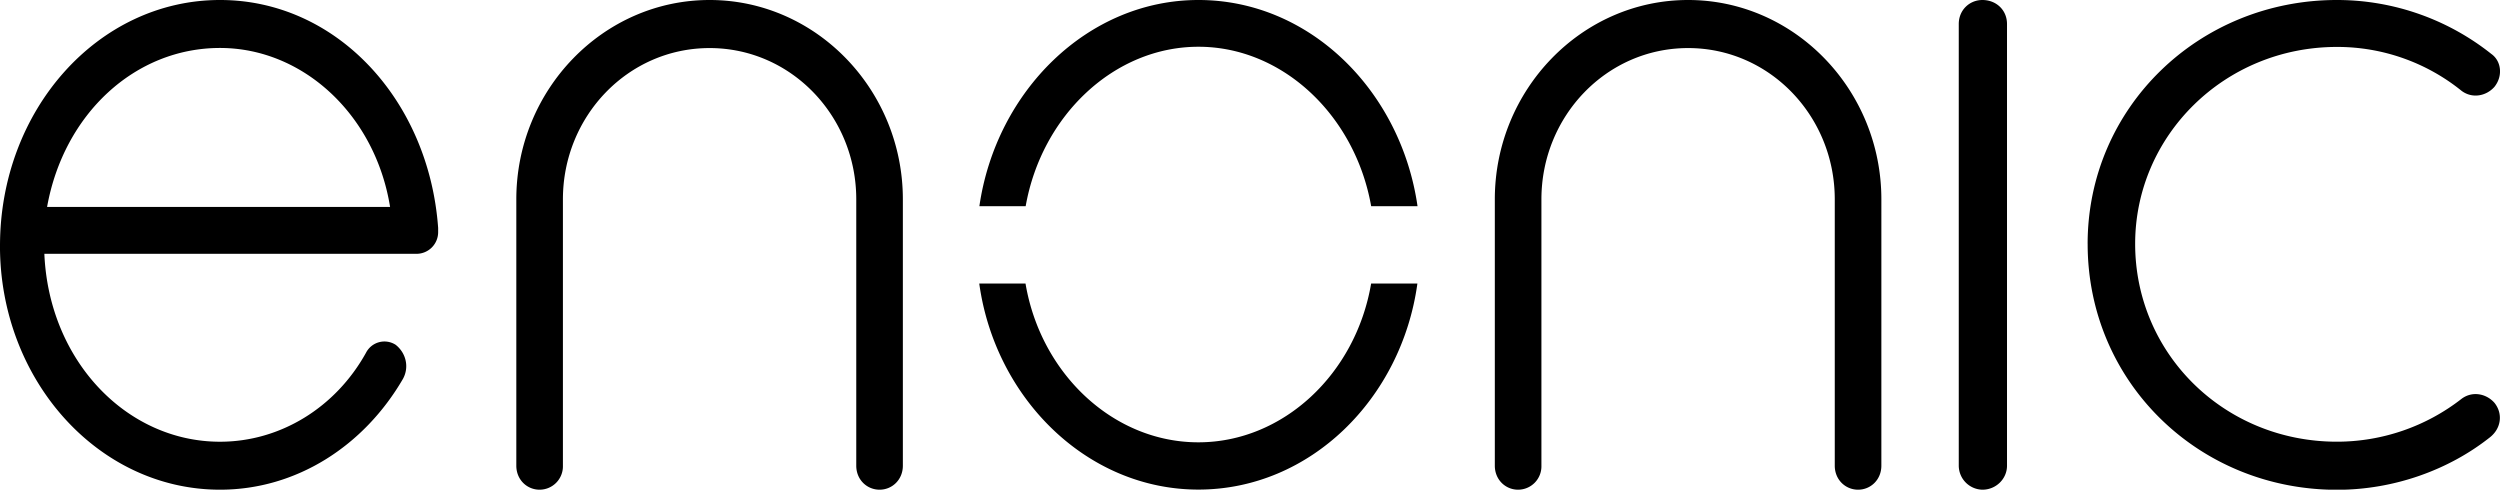 <svg viewBox="0 0 97 19" xmlns="http://www.w3.org/2000/svg"><g fill-rule="evenodd"><path d="M0 9.54C0 4.266 3.801 0 8.537 0 13.055 0 16.642 3.878 17 8.842v.154a.841.841 0 0 1-.86.852H1.721c.178 4.15 3.193 7.291 6.815 7.291 2.331 0 4.482-1.319 5.665-3.452a.804.804 0 0 1 1.149-.31c.396.31.539.854.287 1.319C14.13 17.293 11.511 19 8.536 19 3.8 19-.001 14.734-.001 9.54m1.828-1.512h13.308c-.574-3.569-3.373-6.167-6.6-6.167-3.3 0-6.06 2.561-6.708 6.167M65.5 0c-4.146 0-7.501 3.497-7.501 7.733v10.336c0 .543.414.931.903.931a.906.906 0 0 0 .905-.931V7.733c0-3.225 2.525-5.868 5.692-5.868 3.166 0 5.69 2.643 5.69 5.868v10.336c0 .543.414.931.905.931.489 0 .903-.388.903-.931V7.733C72.997 3.497 69.644 0 65.498 0M27.534 0c-4.146 0-7.501 3.497-7.501 7.733v10.336c0 .543.414.931.903.931a.906.906 0 0 0 .905-.931V7.733c0-3.225 2.525-5.868 5.692-5.868 3.166 0 5.69 2.643 5.69 5.868v10.336c0 .543.414.931.905.931.489 0 .903-.388.903-.931V7.733C35.031 3.497 31.678 0 27.532 0M76 .931c0-.544.42-.931.918-.931.534 0 .954.388.954.931v17.14c0 .503-.42.929-.954.929a.936.936 0 0 1-.918-.929V.931M81 9.462C81 4.188 85.3 0 90.675 0a9.62 9.62 0 0 1 5.99 2.094c.384.272.46.852.117 1.278-.309.349-.846.467-1.268.156a7.673 7.673 0 0 0-4.838-1.707c-4.376 0-7.832 3.452-7.832 7.64 0 4.263 3.456 7.677 7.832 7.677a7.871 7.871 0 0 0 4.838-1.668c.422-.31.958-.193 1.268.156.344.426.267 1.01-.193 1.358-1.573 1.24-3.687 2.02-5.913 2.02-5.375 0-9.675-4.188-9.675-9.538M39.796 8c.62-3.514 3.43-6.186 6.704-6.186 3.273 0 6.081 2.672 6.701 6.186H55c-.643-4.468-4.172-8-8.5-8-4.295 0-7.853 3.532-8.5 8h1.796M53.2 11c-.594 3.508-3.412 6.162-6.704 6.162-3.294 0-6.114-2.654-6.706-6.162h-1.795c.617 4.458 4.186 7.996 8.501 7.996 4.346 0 7.888-3.538 8.499-7.996H53.2"/></g></svg>
